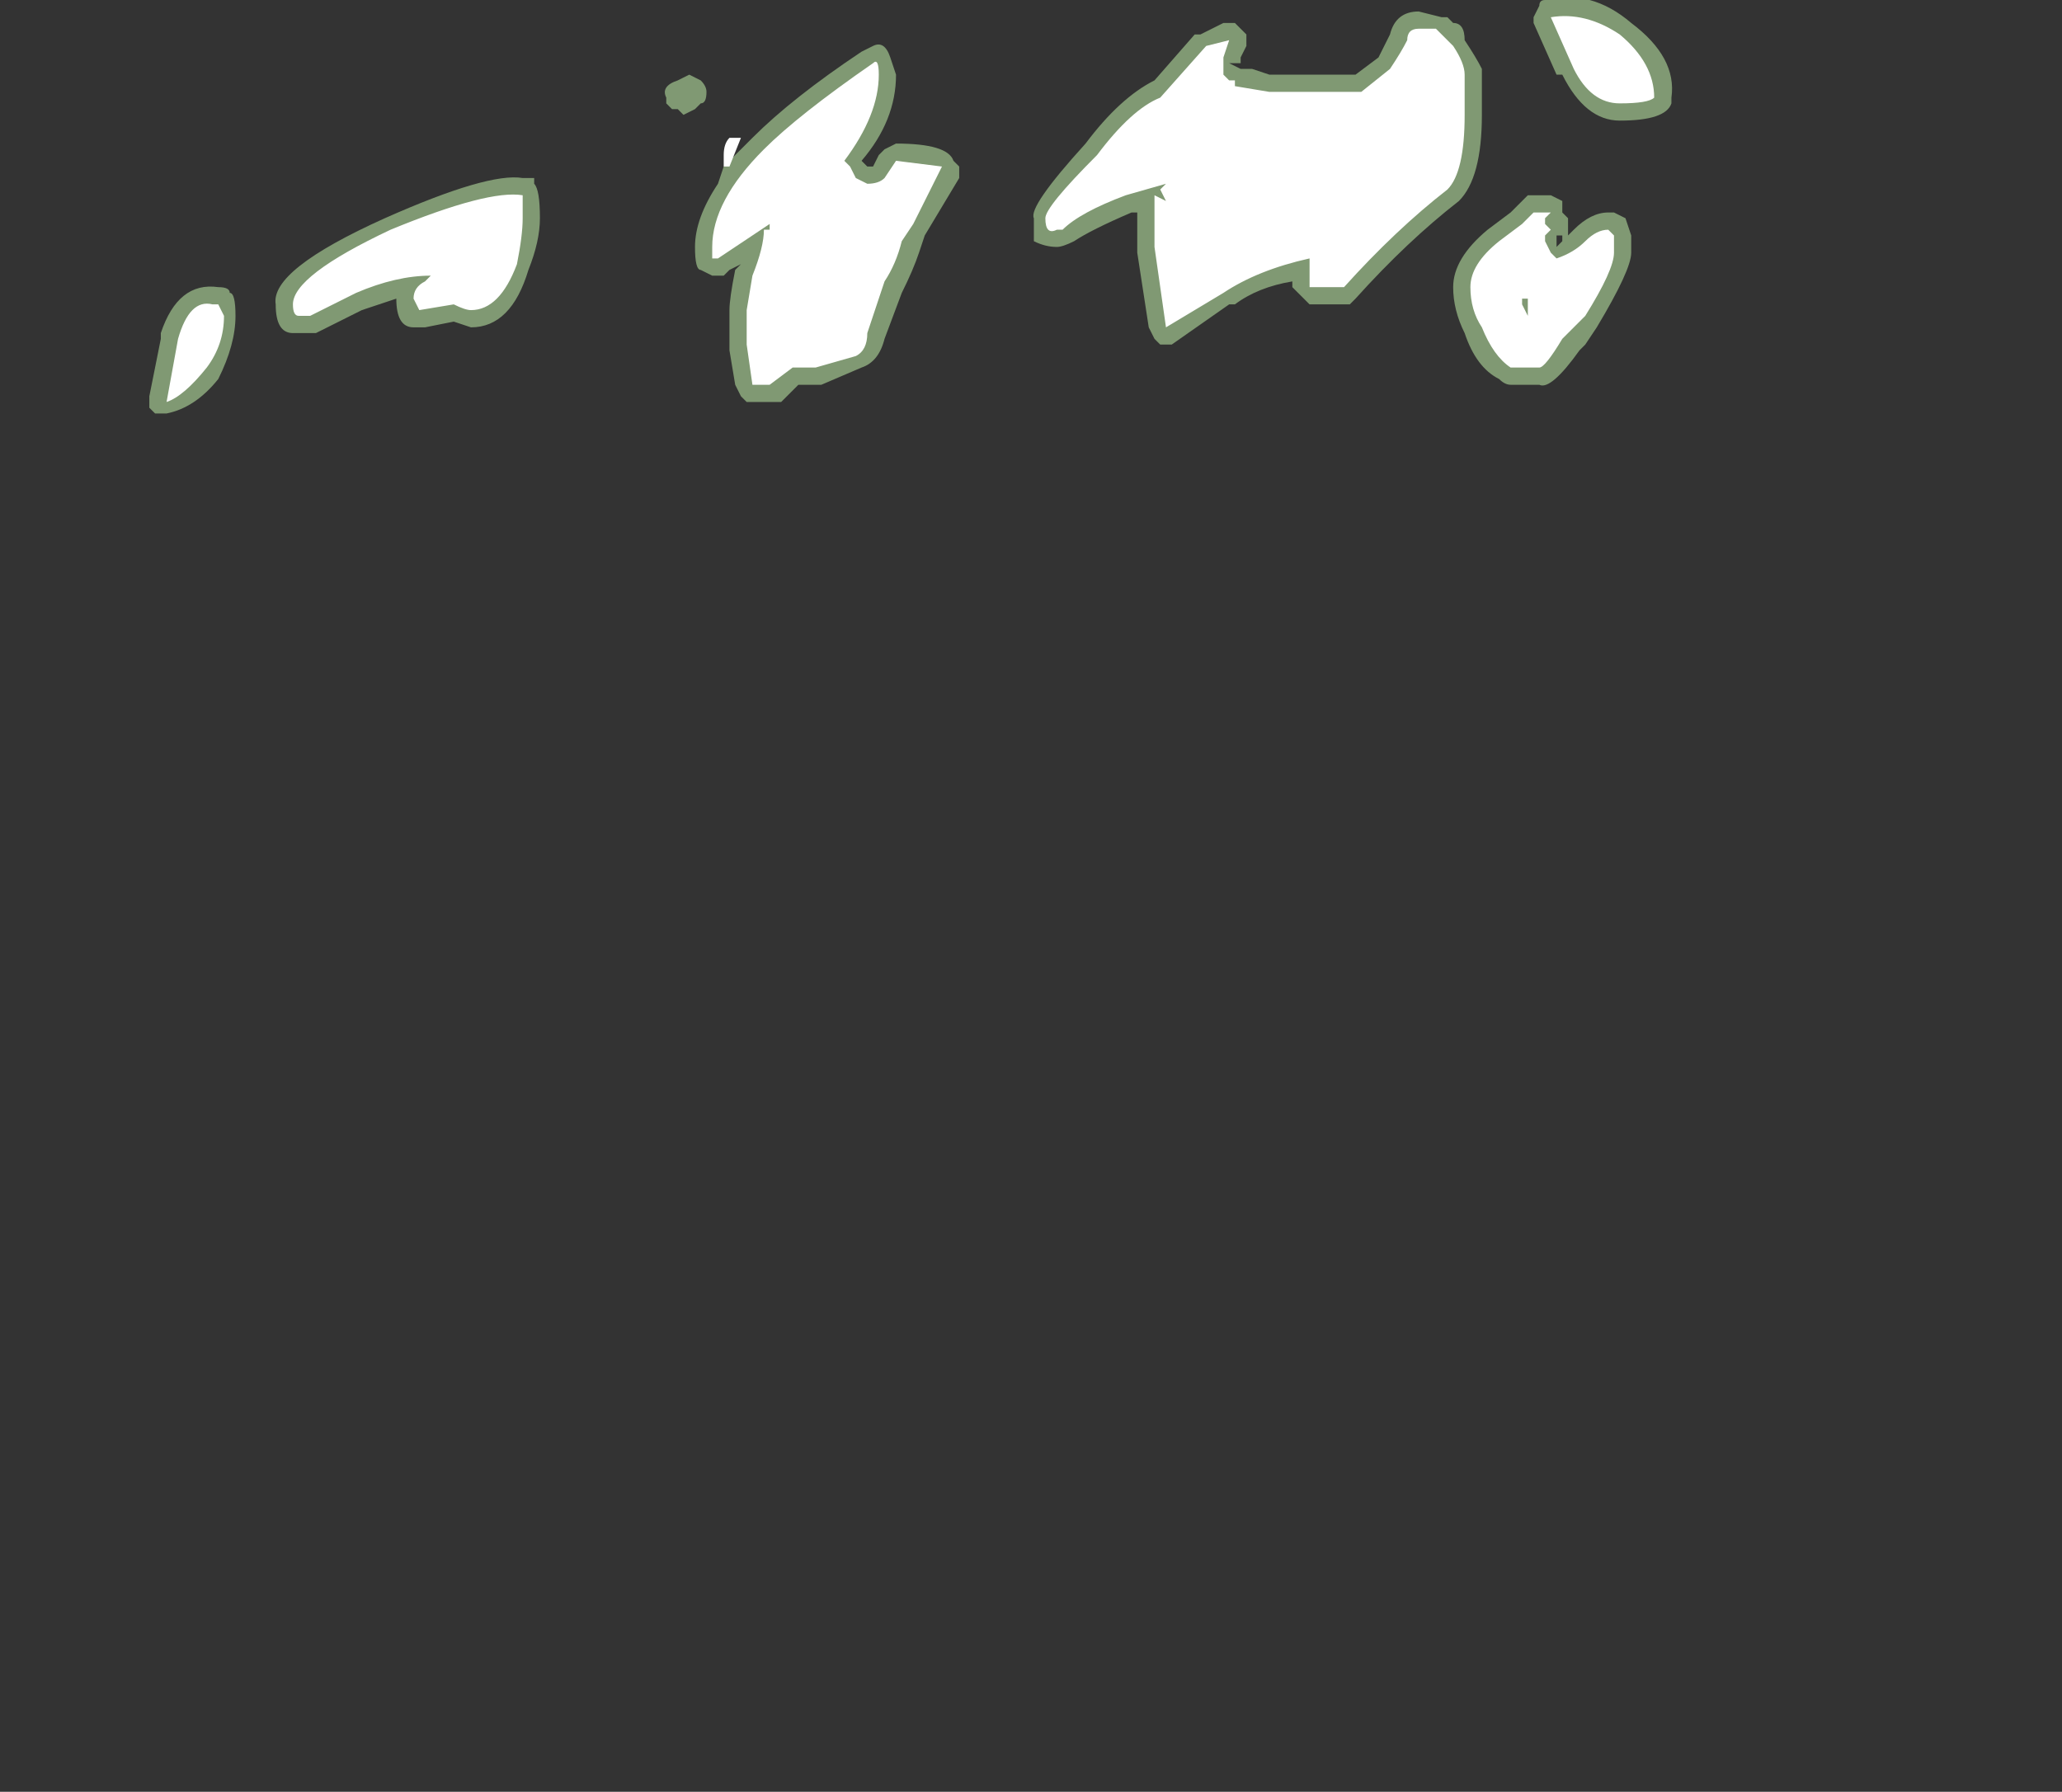 <?xml version="1.0" encoding="UTF-8" standalone="no"?>
<svg xmlns:ffdec="https://www.free-decompiler.com/flash" xmlns:xlink="http://www.w3.org/1999/xlink" ffdec:objectType="frame" height="109.2px" width="125.65px" xmlns="http://www.w3.org/2000/svg">
  <rect width="100%" height="100%" fill="#333333" stroke="none"/>
  <g transform="matrix(1.0, 0.0, 0.0, 1.0, 56.35, 99.4)">
    <use ffdec:characterId="641" height="3.65" transform="matrix(7.0, 0.0, 0.0, 7.0, -47.25, -99.4)" width="13.25" xlink:href="#shape0"/>
  </g>
  <defs>
    <g id="shape0" transform="matrix(1.0, 0.0, 0.0, 1.0, 6.75, 14.2)">
      <path d="M5.4 -14.2 Q5.8 -14.3 6.15 -14.0 6.55 -13.7 6.5 -13.35 L6.5 -13.3 Q6.45 -13.15 6.05 -13.15 5.75 -13.15 5.55 -13.55 L5.5 -13.55 5.3 -14.0 5.3 -14.05 5.35 -14.15 Q5.35 -14.2 5.4 -14.2 M5.85 -11.35 L5.75 -11.2 5.7 -11.15 Q5.45 -10.8 5.35 -10.85 L5.1 -10.85 Q5.05 -10.85 5.0 -10.9 4.8 -11.0 4.7 -11.3 4.6 -11.5 4.6 -11.7 4.6 -11.95 4.9 -12.2 L5.1 -12.35 5.25 -12.5 5.45 -12.5 5.55 -12.45 5.55 -12.35 5.6 -12.3 5.6 -12.15 5.65 -12.2 Q5.8 -12.35 5.95 -12.35 L6.0 -12.35 6.1 -12.3 6.15 -12.15 6.15 -12.0 Q6.15 -11.85 5.85 -11.35 M4.6 -14.0 Q4.7 -14.0 4.7 -13.85 4.8 -13.7 4.85 -13.6 L4.85 -13.2 Q4.85 -12.65 4.65 -12.45 4.2 -12.1 3.75 -11.6 L3.7 -11.55 3.35 -11.55 3.2 -11.7 3.2 -11.75 Q2.9 -11.7 2.7 -11.55 L2.65 -11.55 2.15 -11.2 2.05 -11.2 2.0 -11.25 1.95 -11.35 1.85 -12.0 1.85 -12.35 1.8 -12.35 Q1.45 -12.2 1.3 -12.1 1.2 -12.05 1.15 -12.05 1.05 -12.05 0.95 -12.1 0.95 -12.15 0.95 -12.3 0.9 -12.4 1.4 -12.95 1.7 -13.35 2.0 -13.5 L2.35 -13.9 2.4 -13.9 2.6 -14.0 2.7 -14.0 2.8 -13.9 2.8 -13.8 2.75 -13.7 2.75 -13.65 2.65 -13.65 2.75 -13.6 2.85 -13.6 3.0 -13.55 3.75 -13.55 3.95 -13.7 4.05 -13.9 Q4.1 -14.1 4.3 -14.1 L4.5 -14.05 4.55 -14.05 4.6 -14.0 M5.5 -12.15 L5.5 -12.1 5.55 -12.1 5.5 -12.15 5.55 -12.1 5.55 -12.15 5.5 -12.15 M5.55 -12.1 L5.55 -12.1 5.5 -12.1 5.5 -12.05 5.55 -12.1 M5.0 -11.9 L5.2 -11.85 5.0 -11.95 5.0 -11.9 M2.85 -13.1 L2.95 -13.3 2.75 -13.25 2.85 -13.1 M0.3 -12.75 L0.3 -12.65 0.0 -12.15 -0.05 -12.0 Q-0.1 -11.85 -0.2 -11.65 L-0.35 -11.25 Q-0.4 -11.05 -0.55 -11.0 L-0.9 -10.85 -1.1 -10.85 -1.25 -10.7 Q-1.3 -10.7 -1.35 -10.7 L-1.55 -10.7 -1.6 -10.75 -1.65 -10.85 -1.7 -11.15 -1.7 -11.5 Q-1.7 -11.6 -1.65 -11.85 L-1.6 -11.9 -1.7 -11.85 -1.75 -11.8 -1.85 -11.8 -1.95 -11.85 Q-2.0 -11.85 -2.0 -12.05 -2.0 -12.3 -1.8 -12.6 L-1.75 -12.75 -1.5 -13.0 Q-1.15 -13.35 -0.55 -13.75 L-0.45 -13.8 Q-0.35 -13.85 -0.3 -13.7 L-0.25 -13.55 Q-0.25 -13.15 -0.55 -12.8 L-0.5 -12.75 -0.45 -12.75 -0.4 -12.85 -0.35 -12.9 -0.25 -12.95 Q0.2 -12.95 0.25 -12.8 L0.3 -12.75 M-2.05 -13.55 L-1.95 -13.5 Q-1.9 -13.45 -1.9 -13.4 -1.9 -13.3 -1.95 -13.3 L-2.0 -13.25 -2.1 -13.2 -2.15 -13.25 -2.2 -13.25 -2.25 -13.3 -2.25 -13.35 Q-2.3 -13.45 -2.15 -13.5 L-2.05 -13.55 M-3.4 -12.6 Q-3.35 -12.55 -3.35 -12.3 -3.35 -12.1 -3.45 -11.85 -3.6 -11.35 -3.95 -11.35 L-4.1 -11.4 -4.35 -11.35 -4.45 -11.35 Q-4.6 -11.35 -4.6 -11.6 L-4.9 -11.5 -5.3 -11.3 -5.5 -11.3 Q-5.65 -11.3 -5.65 -11.55 -5.7 -11.85 -4.7 -12.3 -3.8 -12.7 -3.5 -12.65 L-3.4 -12.65 -3.4 -12.6 M-6.15 -11.7 Q-6.05 -11.7 -6.05 -11.65 -6.0 -11.65 -6.0 -11.45 -6.0 -11.2 -6.15 -10.9 -6.35 -10.65 -6.6 -10.6 L-6.7 -10.6 -6.75 -10.65 -6.75 -10.75 -6.65 -11.25 -6.65 -11.3 Q-6.5 -11.75 -6.15 -11.7 L-6.15 -11.7" fill="#cdffb4" fill-opacity="0.502" fill-rule="evenodd" stroke="none"/>
      <path d="M6.35 -13.35 Q6.3 -13.3 6.05 -13.3 5.8 -13.3 5.65 -13.6 L5.45 -14.05 Q5.75 -14.1 6.05 -13.9 6.35 -13.65 6.35 -13.35 M6.0 -12.15 L6.0 -12.0 Q6.0 -11.85 5.75 -11.45 L5.55 -11.25 Q5.4 -11.0 5.35 -11.0 L5.1 -11.0 Q4.95 -11.1 4.85 -11.35 4.75 -11.5 4.75 -11.7 4.75 -11.9 5.0 -12.1 L5.2 -12.25 5.3 -12.35 5.45 -12.35 5.4 -12.3 5.4 -12.25 5.45 -12.2 5.4 -12.15 5.4 -12.1 5.45 -12.0 5.5 -11.95 Q5.65 -12.0 5.75 -12.1 5.85 -12.2 5.95 -12.2 L6.0 -12.15 M4.55 -13.85 L4.6 -13.8 Q4.7 -13.65 4.7 -13.55 L4.7 -13.2 Q4.7 -12.7 4.55 -12.55 4.1 -12.2 3.65 -11.7 L3.35 -11.7 3.35 -11.95 Q2.9 -11.85 2.6 -11.65 L2.1 -11.35 2.0 -12.05 2.0 -12.5 2.1 -12.45 2.05 -12.55 2.1 -12.6 1.75 -12.5 Q1.35 -12.35 1.2 -12.2 L1.15 -12.2 Q1.05 -12.15 1.05 -12.3 1.05 -12.4 1.5 -12.85 1.8 -13.25 2.05 -13.35 L2.45 -13.8 2.65 -13.85 2.6 -13.7 2.6 -13.55 2.65 -13.5 2.7 -13.5 2.7 -13.45 3.0 -13.4 3.8 -13.4 4.05 -13.6 Q4.15 -13.75 4.2 -13.85 4.2 -13.95 4.3 -13.95 L4.45 -13.95 4.55 -13.85 M5.2 -11.6 L5.2 -11.55 5.25 -11.45 5.25 -11.6 5.2 -11.6 M5.1 -11.9 L5.1 -11.9 M2.85 -13.25 L2.85 -13.25 M-0.4 -13.55 Q-0.4 -13.2 -0.7 -12.8 L-0.65 -12.75 -0.6 -12.65 -0.5 -12.6 Q-0.4 -12.6 -0.35 -12.65 L-0.25 -12.8 0.15 -12.75 -0.1 -12.25 -0.2 -12.1 Q-0.25 -11.9 -0.35 -11.75 L-0.5 -11.3 Q-0.5 -11.15 -0.6 -11.1 L-0.95 -11.0 -1.15 -11.0 -1.35 -10.85 -1.5 -10.85 -1.55 -11.2 -1.55 -11.5 -1.5 -11.8 Q-1.4 -12.05 -1.4 -12.2 L-1.35 -12.2 -1.35 -12.25 -1.8 -11.95 -1.85 -11.95 -1.85 -12.05 Q-1.85 -12.45 -1.4 -12.9 -1.1 -13.2 -0.45 -13.65 -0.4 -13.7 -0.4 -13.55 M-1.1 -12.45 L-1.1 -12.45 M-2.05 -13.4 L-2.05 -13.4 M-1.7 -12.75 L-1.75 -12.75 -1.75 -12.85 Q-1.75 -12.95 -1.7 -13.0 L-1.6 -13.0 -1.7 -12.75 M-4.35 -11.75 L-4.3 -11.8 Q-4.6 -11.8 -4.95 -11.65 L-5.35 -11.45 -5.45 -11.45 Q-5.5 -11.45 -5.5 -11.55 -5.5 -11.8 -4.65 -12.2 -3.8 -12.55 -3.5 -12.5 L-3.5 -12.3 Q-3.5 -12.15 -3.55 -11.9 -3.7 -11.5 -3.95 -11.5 -4.0 -11.5 -4.1 -11.55 L-4.4 -11.5 -4.45 -11.6 Q-4.45 -11.7 -4.35 -11.75 M-6.15 -11.55 L-6.1 -11.45 Q-6.1 -11.2 -6.25 -11.0 -6.45 -10.75 -6.6 -10.7 L-6.5 -11.25 Q-6.4 -11.6 -6.2 -11.55 L-6.15 -11.55" fill="#ffffff" fill-rule="evenodd" stroke="none"/>
    </g>
  </defs>
</svg>
